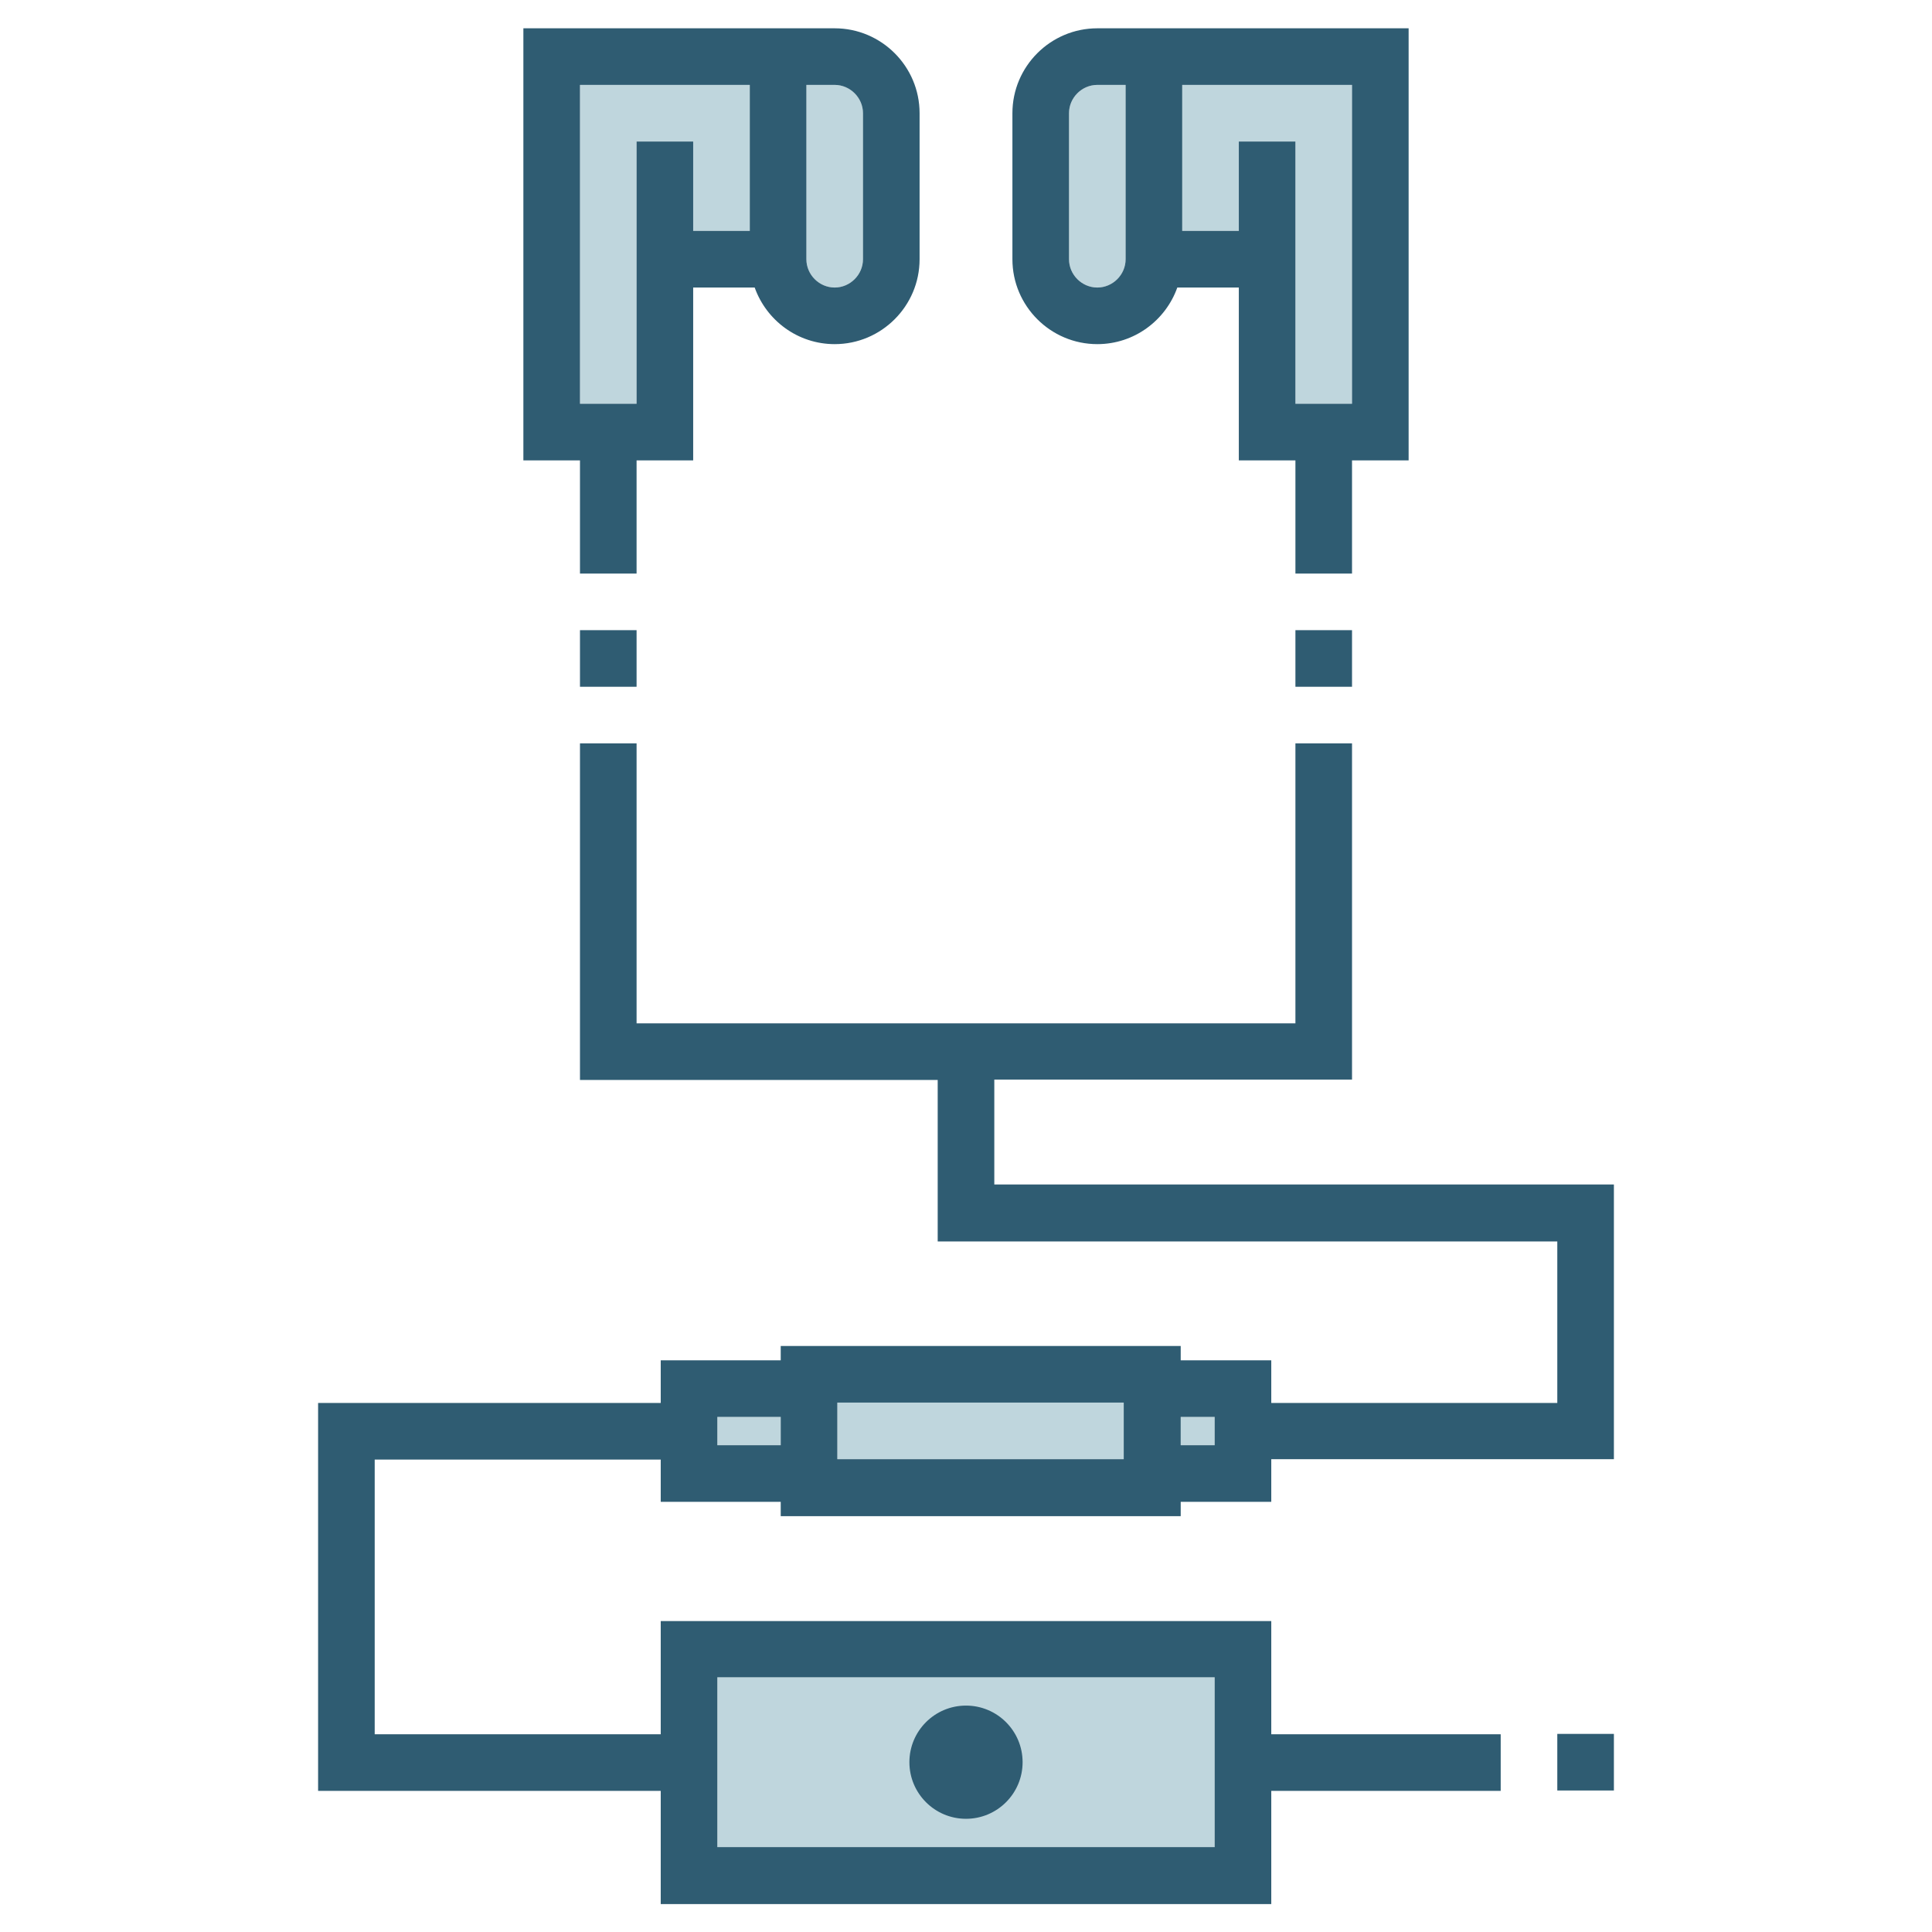 <?xml version="1.0" encoding="utf-8"?>
<!-- Generator: Adobe Illustrator 24.0.1, SVG Export Plug-In . SVG Version: 6.00 Build 0)  -->
<svg version="1.1" id="Layer_1" xmlns="http://www.w3.org/2000/svg" xmlns:xlink="http://www.w3.org/1999/xlink" x="0px" y="0px"
	 viewBox="0 0 512 512" style="enable-background:new 0 0 512 512;" xml:space="preserve">
<style type="text/css">
	.st0{fill:#BFD6DD;}
	.st1{fill:#2F5C72;}
</style>
<g>
	<rect x="190.1" y="444.5" class="st0" width="131.8" height="45"/>
	<rect x="343.3" y="167" class="st1" width="15" height="15"/>
	<circle class="st1" cx="256" cy="467" r="15"/>
	<rect x="190.1" y="375.5" class="st0" width="16.8" height="7.5"/>
	<rect x="221.9" y="371.7" class="st0" width="75.9" height="15"/>
	<rect x="312.9" y="375.5" class="st0" width="9" height="7.5"/>
	<path class="st1" d="M312.9,401.7V398h24v-11.3h90.8v-72.8H263.5v-27.8h94.8V197h-15v74.2H168.7V197h-15v89.2h94.8v42.8h164.2v42.8
		h-75.8v-11.3h-24v-3.8H206.9v3.8h-31.8v11.3H84.3v102.8h90.8v30h161.8v-30h60.8v-15h-60.8v-30H175.1v30H99.3v-72.8h75.8V398h31.8
		v3.8H312.9z M312.9,375.5h9v7.5h-9V375.5z M221.9,371.7h75.9v15h-75.9V371.7z M190.1,444.5h131.8v45H190.1V444.5z M190.1,383v-7.5
		h16.8v7.5H190.1z"/>
	<rect x="412.7" y="459.5" class="st1" width="15" height="15"/>
	<rect x="153.7" y="167" class="st1" width="15" height="15"/>
	<path class="st0" d="M228.7,30v38.7c0,4.1-3.4,7.5-7.5,7.5s-7.5-3.4-7.5-7.5v-7.5V22.5h7.5C225.4,22.5,228.7,25.9,228.7,30z"/>
	<polygon class="st0" points="153.7,22.5 198.7,22.5 198.7,61.2 183.7,61.2 183.7,37.5 168.7,37.5 168.7,107 153.7,107 	"/>
	<polygon class="st0" points="358.3,107 343.3,107 343.3,37.5 328.3,37.5 328.3,61.2 313.3,61.2 313.3,22.5 358.3,22.5 	"/>
	<path class="st0" d="M283.3,30c0-4.1,3.4-7.5,7.5-7.5h7.5v38.7v7.5c0,4.1-3.4,7.5-7.5,7.5s-7.5-3.4-7.5-7.5V30z"/>
	<path class="st1" d="M221.2,7.5h-82.5V122h15v30h15v-30h15V76.2H200c3.1,8.7,11.4,15,21.2,15c12.4,0,22.5-10.1,22.5-22.5V30
		C243.7,17.6,233.6,7.5,221.2,7.5z M198.7,61.2h-15V37.5h-15V107h-15V22.5h45V61.2z M228.7,68.7c0,4.1-3.4,7.5-7.5,7.5
		s-7.5-3.4-7.5-7.5v-7.5V22.5h7.5c4.1,0,7.5,3.4,7.5,7.5V68.7z"/>
	<path class="st1" d="M290.8,7.5c-12.4,0-22.5,10.1-22.5,22.5v38.7c0,12.4,10.1,22.5,22.5,22.5c9.8,0,18.1-6.3,21.2-15h16.3V122h15
		v30h15v-30h15V7.5H290.8z M298.3,61.2v7.5c0,4.1-3.4,7.5-7.5,7.5s-7.5-3.4-7.5-7.5V30c0-4.1,3.4-7.5,7.5-7.5h7.5V61.2z M358.3,107
		h-15V37.5h-15v23.7h-15V22.5h45V107z"/>
</g>
</svg>

